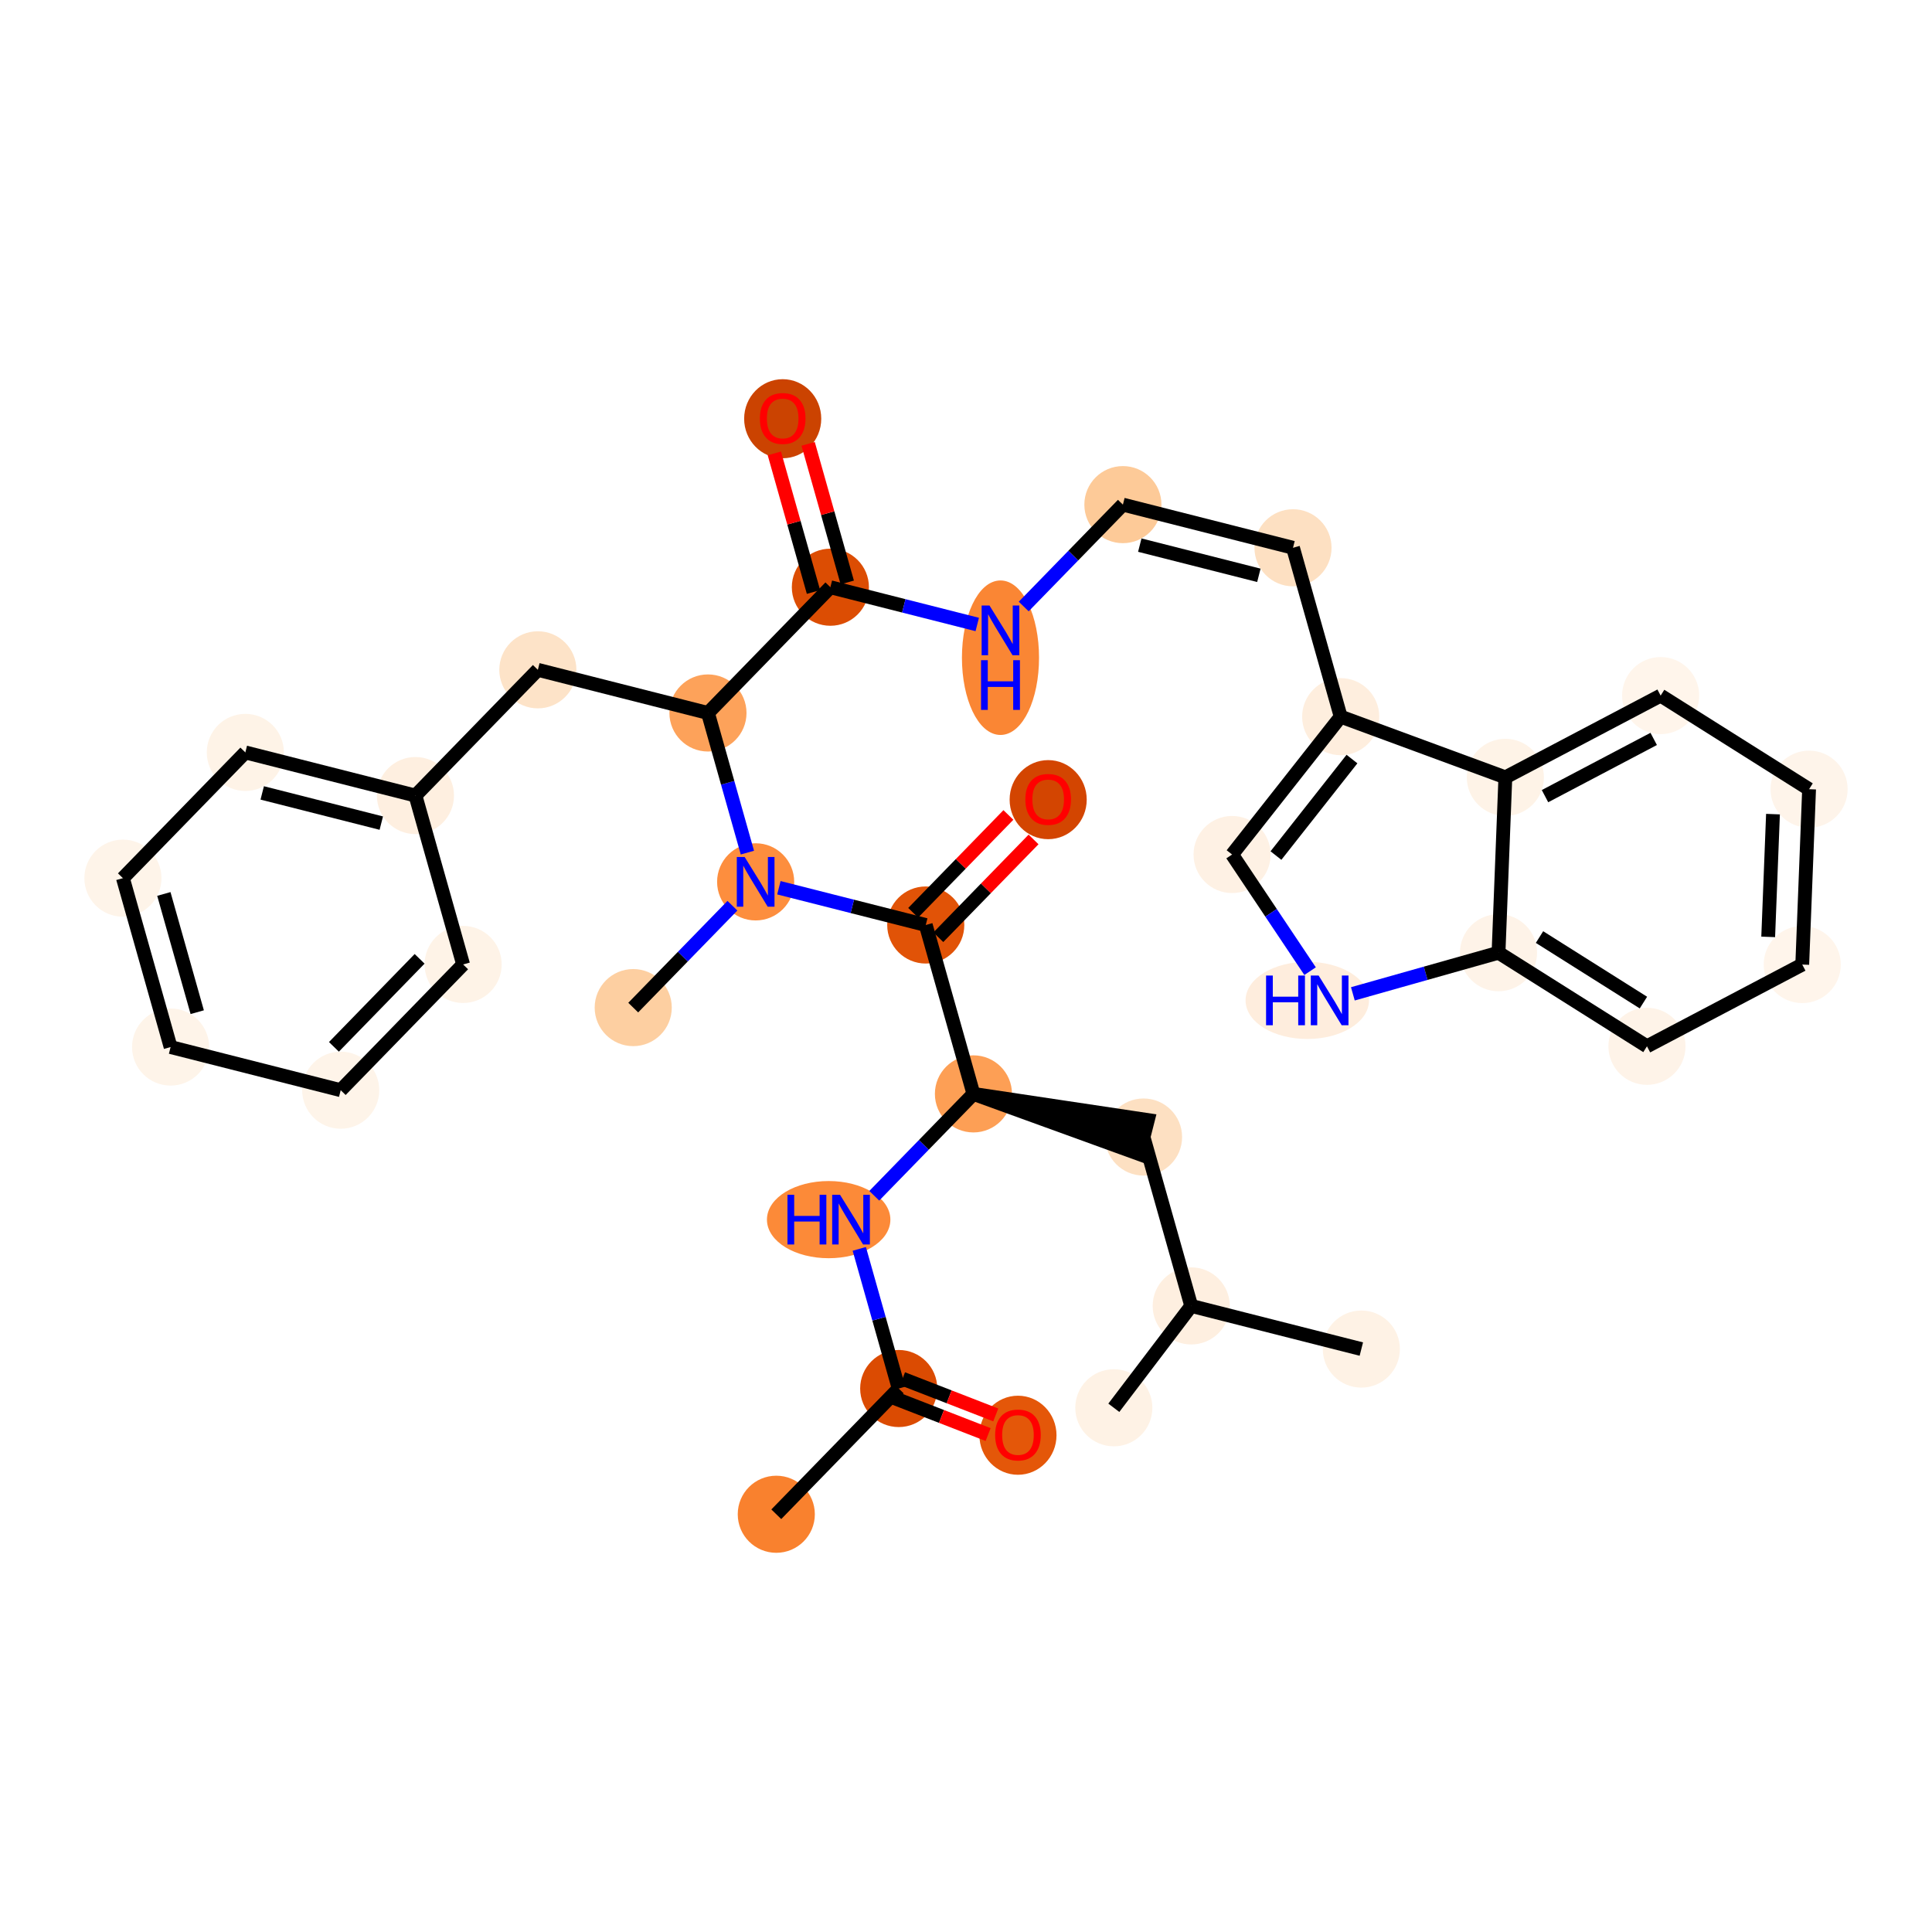 <?xml version='1.0' encoding='iso-8859-1'?>
<svg version='1.1' baseProfile='full'
              xmlns='http://www.w3.org/2000/svg'
                      xmlns:rdkit='http://www.rdkit.org/xml'
                      xmlns:xlink='http://www.w3.org/1999/xlink'
                  xml:space='preserve'
width='280px' height='280px' viewBox='0 0 280 280'>
<!-- END OF HEADER -->
<rect style='opacity:1.0;fill:#FFFFFF;stroke:none' width='280' height='280' x='0' y='0'> </rect>
<ellipse cx='112.506' cy='219.458' rx='5.087' ry='5.087'  style='fill:#F9812E;fill-rule:evenodd;stroke:#F9812E;stroke-width:1.0px;stroke-linecap:butt;stroke-linejoin:miter;stroke-opacity:1' />
<ellipse cx='130.248' cy='201.235' rx='5.087' ry='5.087'  style='fill:#DB4B02;fill-rule:evenodd;stroke:#DB4B02;stroke-width:1.0px;stroke-linecap:butt;stroke-linejoin:miter;stroke-opacity:1' />
<ellipse cx='147.53' cy='208.006' rx='5.087' ry='5.23'  style='fill:#E45709;fill-rule:evenodd;stroke:#E45709;stroke-width:1.0px;stroke-linecap:butt;stroke-linejoin:miter;stroke-opacity:1' />
<ellipse cx='120.096' cy='176.758' rx='8.445' ry='5.093'  style='fill:#FC8A38;fill-rule:evenodd;stroke:#FC8A38;stroke-width:1.0px;stroke-linecap:butt;stroke-linejoin:miter;stroke-opacity:1' />
<ellipse cx='141.078' cy='158.535' rx='5.087' ry='5.087'  style='fill:#FD9F55;fill-rule:evenodd;stroke:#FD9F55;stroke-width:1.0px;stroke-linecap:butt;stroke-linejoin:miter;stroke-opacity:1' />
<ellipse cx='165.731' cy='164.788' rx='5.087' ry='5.087'  style='fill:#FDE0C2;fill-rule:evenodd;stroke:#FDE0C2;stroke-width:1.0px;stroke-linecap:butt;stroke-linejoin:miter;stroke-opacity:1' />
<ellipse cx='172.642' cy='189.264' rx='5.087' ry='5.087'  style='fill:#FEEFE0;fill-rule:evenodd;stroke:#FEEFE0;stroke-width:1.0px;stroke-linecap:butt;stroke-linejoin:miter;stroke-opacity:1' />
<ellipse cx='197.295' cy='195.517' rx='5.087' ry='5.087'  style='fill:#FEF2E5;fill-rule:evenodd;stroke:#FEF2E5;stroke-width:1.0px;stroke-linecap:butt;stroke-linejoin:miter;stroke-opacity:1' />
<ellipse cx='161.424' cy='204.027' rx='5.087' ry='5.087'  style='fill:#FEF2E5;fill-rule:evenodd;stroke:#FEF2E5;stroke-width:1.0px;stroke-linecap:butt;stroke-linejoin:miter;stroke-opacity:1' />
<ellipse cx='134.167' cy='134.058' rx='5.087' ry='5.087'  style='fill:#E15307;fill-rule:evenodd;stroke:#E15307;stroke-width:1.0px;stroke-linecap:butt;stroke-linejoin:miter;stroke-opacity:1' />
<ellipse cx='151.909' cy='115.891' rx='5.087' ry='5.23'  style='fill:#D34501;fill-rule:evenodd;stroke:#D34501;stroke-width:1.0px;stroke-linecap:butt;stroke-linejoin:miter;stroke-opacity:1' />
<ellipse cx='109.514' cy='127.805' rx='5.087' ry='5.093'  style='fill:#FD8E3E;fill-rule:evenodd;stroke:#FD8E3E;stroke-width:1.0px;stroke-linecap:butt;stroke-linejoin:miter;stroke-opacity:1' />
<ellipse cx='91.772' cy='146.029' rx='5.087' ry='5.087'  style='fill:#FDCFA1;fill-rule:evenodd;stroke:#FDCFA1;stroke-width:1.0px;stroke-linecap:butt;stroke-linejoin:miter;stroke-opacity:1' />
<ellipse cx='102.603' cy='103.329' rx='5.087' ry='5.087'  style='fill:#FDA25A;fill-rule:evenodd;stroke:#FDA25A;stroke-width:1.0px;stroke-linecap:butt;stroke-linejoin:miter;stroke-opacity:1' />
<ellipse cx='77.95' cy='97.076' rx='5.087' ry='5.087'  style='fill:#FDE3C8;fill-rule:evenodd;stroke:#FDE3C8;stroke-width:1.0px;stroke-linecap:butt;stroke-linejoin:miter;stroke-opacity:1' />
<ellipse cx='60.209' cy='115.299' rx='5.087' ry='5.087'  style='fill:#FEEFE0;fill-rule:evenodd;stroke:#FEEFE0;stroke-width:1.0px;stroke-linecap:butt;stroke-linejoin:miter;stroke-opacity:1' />
<ellipse cx='35.556' cy='109.046' rx='5.087' ry='5.087'  style='fill:#FEF3E7;fill-rule:evenodd;stroke:#FEF3E7;stroke-width:1.0px;stroke-linecap:butt;stroke-linejoin:miter;stroke-opacity:1' />
<ellipse cx='17.814' cy='127.27' rx='5.087' ry='5.087'  style='fill:#FEF4E9;fill-rule:evenodd;stroke:#FEF4E9;stroke-width:1.0px;stroke-linecap:butt;stroke-linejoin:miter;stroke-opacity:1' />
<ellipse cx='24.725' cy='151.746' rx='5.087' ry='5.087'  style='fill:#FEF4E9;fill-rule:evenodd;stroke:#FEF4E9;stroke-width:1.0px;stroke-linecap:butt;stroke-linejoin:miter;stroke-opacity:1' />
<ellipse cx='49.378' cy='157.999' rx='5.087' ry='5.087'  style='fill:#FEF4E9;fill-rule:evenodd;stroke:#FEF4E9;stroke-width:1.0px;stroke-linecap:butt;stroke-linejoin:miter;stroke-opacity:1' />
<ellipse cx='67.12' cy='139.776' rx='5.087' ry='5.087'  style='fill:#FEF3E7;fill-rule:evenodd;stroke:#FEF3E7;stroke-width:1.0px;stroke-linecap:butt;stroke-linejoin:miter;stroke-opacity:1' />
<ellipse cx='120.345' cy='85.105' rx='5.087' ry='5.087'  style='fill:#DC4D03;fill-rule:evenodd;stroke:#DC4D03;stroke-width:1.0px;stroke-linecap:butt;stroke-linejoin:miter;stroke-opacity:1' />
<ellipse cx='113.434' cy='60.685' rx='5.087' ry='5.23'  style='fill:#CB4301;fill-rule:evenodd;stroke:#CB4301;stroke-width:1.0px;stroke-linecap:butt;stroke-linejoin:miter;stroke-opacity:1' />
<ellipse cx='144.998' cy='95.32' rx='5.087' ry='10.696'  style='fill:#FA8634;fill-rule:evenodd;stroke:#FA8634;stroke-width:1.0px;stroke-linecap:butt;stroke-linejoin:miter;stroke-opacity:1' />
<ellipse cx='162.739' cy='73.135' rx='5.087' ry='5.087'  style='fill:#FDCA98;fill-rule:evenodd;stroke:#FDCA98;stroke-width:1.0px;stroke-linecap:butt;stroke-linejoin:miter;stroke-opacity:1' />
<ellipse cx='187.392' cy='79.388' rx='5.087' ry='5.087'  style='fill:#FDE0C2;fill-rule:evenodd;stroke:#FDE0C2;stroke-width:1.0px;stroke-linecap:butt;stroke-linejoin:miter;stroke-opacity:1' />
<ellipse cx='194.303' cy='103.864' rx='5.087' ry='5.087'  style='fill:#FEEEDE;fill-rule:evenodd;stroke:#FEEEDE;stroke-width:1.0px;stroke-linecap:butt;stroke-linejoin:miter;stroke-opacity:1' />
<ellipse cx='178.564' cy='123.843' rx='5.087' ry='5.087'  style='fill:#FEF1E4;fill-rule:evenodd;stroke:#FEF1E4;stroke-width:1.0px;stroke-linecap:butt;stroke-linejoin:miter;stroke-opacity:1' />
<ellipse cx='189.46' cy='144.985' rx='8.445' ry='5.093'  style='fill:#FEEDDD;fill-rule:evenodd;stroke:#FEEDDD;stroke-width:1.0px;stroke-linecap:butt;stroke-linejoin:miter;stroke-opacity:1' />
<ellipse cx='217.177' cy='138.074' rx='5.087' ry='5.087'  style='fill:#FEF3E8;fill-rule:evenodd;stroke:#FEF3E8;stroke-width:1.0px;stroke-linecap:butt;stroke-linejoin:miter;stroke-opacity:1' />
<ellipse cx='238.691' cy='151.639' rx='5.087' ry='5.087'  style='fill:#FEF3E8;fill-rule:evenodd;stroke:#FEF3E8;stroke-width:1.0px;stroke-linecap:butt;stroke-linejoin:miter;stroke-opacity:1' />
<ellipse cx='261.195' cy='139.79' rx='5.087' ry='5.087'  style='fill:#FFF5EB;fill-rule:evenodd;stroke:#FFF5EB;stroke-width:1.0px;stroke-linecap:butt;stroke-linejoin:miter;stroke-opacity:1' />
<ellipse cx='262.186' cy='114.376' rx='5.087' ry='5.087'  style='fill:#FEF4EA;fill-rule:evenodd;stroke:#FEF4EA;stroke-width:1.0px;stroke-linecap:butt;stroke-linejoin:miter;stroke-opacity:1' />
<ellipse cx='240.672' cy='100.811' rx='5.087' ry='5.087'  style='fill:#FFF5EB;fill-rule:evenodd;stroke:#FFF5EB;stroke-width:1.0px;stroke-linecap:butt;stroke-linejoin:miter;stroke-opacity:1' />
<ellipse cx='218.167' cy='112.66' rx='5.087' ry='5.087'  style='fill:#FEF3E7;fill-rule:evenodd;stroke:#FEF3E7;stroke-width:1.0px;stroke-linecap:butt;stroke-linejoin:miter;stroke-opacity:1' />
<path class='bond-0 atom-0 atom-1' d='M 112.506,219.458 L 130.248,201.235' style='fill:none;fill-rule:evenodd;stroke:#000000;stroke-width:2.0px;stroke-linecap:butt;stroke-linejoin:miter;stroke-opacity:1' />
<path class='bond-1 atom-1 atom-2' d='M 129.695,202.657 L 136.451,205.282' style='fill:none;fill-rule:evenodd;stroke:#000000;stroke-width:2.0px;stroke-linecap:butt;stroke-linejoin:miter;stroke-opacity:1' />
<path class='bond-1 atom-1 atom-2' d='M 136.451,205.282 L 143.207,207.908' style='fill:none;fill-rule:evenodd;stroke:#FF0000;stroke-width:2.0px;stroke-linecap:butt;stroke-linejoin:miter;stroke-opacity:1' />
<path class='bond-1 atom-1 atom-2' d='M 130.8,199.812 L 137.557,202.438' style='fill:none;fill-rule:evenodd;stroke:#000000;stroke-width:2.0px;stroke-linecap:butt;stroke-linejoin:miter;stroke-opacity:1' />
<path class='bond-1 atom-1 atom-2' d='M 137.557,202.438 L 144.313,205.063' style='fill:none;fill-rule:evenodd;stroke:#FF0000;stroke-width:2.0px;stroke-linecap:butt;stroke-linejoin:miter;stroke-opacity:1' />
<path class='bond-2 atom-1 atom-3' d='M 130.248,201.235 L 127.39,191.115' style='fill:none;fill-rule:evenodd;stroke:#000000;stroke-width:2.0px;stroke-linecap:butt;stroke-linejoin:miter;stroke-opacity:1' />
<path class='bond-2 atom-1 atom-3' d='M 127.39,191.115 L 124.533,180.996' style='fill:none;fill-rule:evenodd;stroke:#0000FF;stroke-width:2.0px;stroke-linecap:butt;stroke-linejoin:miter;stroke-opacity:1' />
<path class='bond-3 atom-3 atom-4' d='M 126.704,173.299 L 133.891,165.917' style='fill:none;fill-rule:evenodd;stroke:#0000FF;stroke-width:2.0px;stroke-linecap:butt;stroke-linejoin:miter;stroke-opacity:1' />
<path class='bond-3 atom-3 atom-4' d='M 133.891,165.917 L 141.078,158.535' style='fill:none;fill-rule:evenodd;stroke:#000000;stroke-width:2.0px;stroke-linecap:butt;stroke-linejoin:miter;stroke-opacity:1' />
<path class='bond-4 atom-4 atom-5' d='M 141.078,158.535 L 165.106,167.253 L 166.356,162.323 Z' style='fill:#000000;fill-rule:evenodd;fill-opacity:1;stroke:#000000;stroke-width:2.0px;stroke-linecap:butt;stroke-linejoin:miter;stroke-opacity:1;' />
<path class='bond-8 atom-4 atom-9' d='M 141.078,158.535 L 134.167,134.058' style='fill:none;fill-rule:evenodd;stroke:#000000;stroke-width:2.0px;stroke-linecap:butt;stroke-linejoin:miter;stroke-opacity:1' />
<path class='bond-5 atom-5 atom-6' d='M 165.731,164.788 L 172.642,189.264' style='fill:none;fill-rule:evenodd;stroke:#000000;stroke-width:2.0px;stroke-linecap:butt;stroke-linejoin:miter;stroke-opacity:1' />
<path class='bond-6 atom-6 atom-7' d='M 172.642,189.264 L 197.295,195.517' style='fill:none;fill-rule:evenodd;stroke:#000000;stroke-width:2.0px;stroke-linecap:butt;stroke-linejoin:miter;stroke-opacity:1' />
<path class='bond-7 atom-6 atom-8' d='M 172.642,189.264 L 161.424,204.027' style='fill:none;fill-rule:evenodd;stroke:#000000;stroke-width:2.0px;stroke-linecap:butt;stroke-linejoin:miter;stroke-opacity:1' />
<path class='bond-9 atom-9 atom-10' d='M 135.989,135.832 L 142.889,128.745' style='fill:none;fill-rule:evenodd;stroke:#000000;stroke-width:2.0px;stroke-linecap:butt;stroke-linejoin:miter;stroke-opacity:1' />
<path class='bond-9 atom-9 atom-10' d='M 142.889,128.745 L 149.789,121.658' style='fill:none;fill-rule:evenodd;stroke:#FF0000;stroke-width:2.0px;stroke-linecap:butt;stroke-linejoin:miter;stroke-opacity:1' />
<path class='bond-9 atom-9 atom-10' d='M 132.345,132.284 L 139.244,125.197' style='fill:none;fill-rule:evenodd;stroke:#000000;stroke-width:2.0px;stroke-linecap:butt;stroke-linejoin:miter;stroke-opacity:1' />
<path class='bond-9 atom-9 atom-10' d='M 139.244,125.197 L 146.144,118.11' style='fill:none;fill-rule:evenodd;stroke:#FF0000;stroke-width:2.0px;stroke-linecap:butt;stroke-linejoin:miter;stroke-opacity:1' />
<path class='bond-10 atom-9 atom-11' d='M 134.167,134.058 L 123.524,131.359' style='fill:none;fill-rule:evenodd;stroke:#000000;stroke-width:2.0px;stroke-linecap:butt;stroke-linejoin:miter;stroke-opacity:1' />
<path class='bond-10 atom-9 atom-11' d='M 123.524,131.359 L 112.882,128.659' style='fill:none;fill-rule:evenodd;stroke:#0000FF;stroke-width:2.0px;stroke-linecap:butt;stroke-linejoin:miter;stroke-opacity:1' />
<path class='bond-11 atom-11 atom-12' d='M 106.147,131.264 L 98.96,138.646' style='fill:none;fill-rule:evenodd;stroke:#0000FF;stroke-width:2.0px;stroke-linecap:butt;stroke-linejoin:miter;stroke-opacity:1' />
<path class='bond-11 atom-11 atom-12' d='M 98.96,138.646 L 91.772,146.029' style='fill:none;fill-rule:evenodd;stroke:#000000;stroke-width:2.0px;stroke-linecap:butt;stroke-linejoin:miter;stroke-opacity:1' />
<path class='bond-12 atom-11 atom-13' d='M 108.318,123.568 L 105.46,113.448' style='fill:none;fill-rule:evenodd;stroke:#0000FF;stroke-width:2.0px;stroke-linecap:butt;stroke-linejoin:miter;stroke-opacity:1' />
<path class='bond-12 atom-11 atom-13' d='M 105.46,113.448 L 102.603,103.329' style='fill:none;fill-rule:evenodd;stroke:#000000;stroke-width:2.0px;stroke-linecap:butt;stroke-linejoin:miter;stroke-opacity:1' />
<path class='bond-13 atom-13 atom-14' d='M 102.603,103.329 L 77.95,97.076' style='fill:none;fill-rule:evenodd;stroke:#000000;stroke-width:2.0px;stroke-linecap:butt;stroke-linejoin:miter;stroke-opacity:1' />
<path class='bond-20 atom-13 atom-21' d='M 102.603,103.329 L 120.345,85.105' style='fill:none;fill-rule:evenodd;stroke:#000000;stroke-width:2.0px;stroke-linecap:butt;stroke-linejoin:miter;stroke-opacity:1' />
<path class='bond-14 atom-14 atom-15' d='M 77.95,97.076 L 60.209,115.299' style='fill:none;fill-rule:evenodd;stroke:#000000;stroke-width:2.0px;stroke-linecap:butt;stroke-linejoin:miter;stroke-opacity:1' />
<path class='bond-15 atom-15 atom-16' d='M 60.209,115.299 L 35.556,109.046' style='fill:none;fill-rule:evenodd;stroke:#000000;stroke-width:2.0px;stroke-linecap:butt;stroke-linejoin:miter;stroke-opacity:1' />
<path class='bond-15 atom-15 atom-16' d='M 55.26,119.292 L 38.003,114.915' style='fill:none;fill-rule:evenodd;stroke:#000000;stroke-width:2.0px;stroke-linecap:butt;stroke-linejoin:miter;stroke-opacity:1' />
<path class='bond-34 atom-20 atom-15' d='M 67.12,139.776 L 60.209,115.299' style='fill:none;fill-rule:evenodd;stroke:#000000;stroke-width:2.0px;stroke-linecap:butt;stroke-linejoin:miter;stroke-opacity:1' />
<path class='bond-16 atom-16 atom-17' d='M 35.556,109.046 L 17.814,127.27' style='fill:none;fill-rule:evenodd;stroke:#000000;stroke-width:2.0px;stroke-linecap:butt;stroke-linejoin:miter;stroke-opacity:1' />
<path class='bond-17 atom-17 atom-18' d='M 17.814,127.27 L 24.725,151.746' style='fill:none;fill-rule:evenodd;stroke:#000000;stroke-width:2.0px;stroke-linecap:butt;stroke-linejoin:miter;stroke-opacity:1' />
<path class='bond-17 atom-17 atom-18' d='M 23.746,129.559 L 28.584,146.693' style='fill:none;fill-rule:evenodd;stroke:#000000;stroke-width:2.0px;stroke-linecap:butt;stroke-linejoin:miter;stroke-opacity:1' />
<path class='bond-18 atom-18 atom-19' d='M 24.725,151.746 L 49.378,157.999' style='fill:none;fill-rule:evenodd;stroke:#000000;stroke-width:2.0px;stroke-linecap:butt;stroke-linejoin:miter;stroke-opacity:1' />
<path class='bond-19 atom-19 atom-20' d='M 49.378,157.999 L 67.12,139.776' style='fill:none;fill-rule:evenodd;stroke:#000000;stroke-width:2.0px;stroke-linecap:butt;stroke-linejoin:miter;stroke-opacity:1' />
<path class='bond-19 atom-19 atom-20' d='M 48.395,151.717 L 60.814,138.961' style='fill:none;fill-rule:evenodd;stroke:#000000;stroke-width:2.0px;stroke-linecap:butt;stroke-linejoin:miter;stroke-opacity:1' />
<path class='bond-21 atom-21 atom-22' d='M 122.792,84.414 L 119.956,74.371' style='fill:none;fill-rule:evenodd;stroke:#000000;stroke-width:2.0px;stroke-linecap:butt;stroke-linejoin:miter;stroke-opacity:1' />
<path class='bond-21 atom-21 atom-22' d='M 119.956,74.371 L 117.121,64.328' style='fill:none;fill-rule:evenodd;stroke:#FF0000;stroke-width:2.0px;stroke-linecap:butt;stroke-linejoin:miter;stroke-opacity:1' />
<path class='bond-21 atom-21 atom-22' d='M 117.897,85.796 L 115.061,75.753' style='fill:none;fill-rule:evenodd;stroke:#000000;stroke-width:2.0px;stroke-linecap:butt;stroke-linejoin:miter;stroke-opacity:1' />
<path class='bond-21 atom-21 atom-22' d='M 115.061,75.753 L 112.225,65.71' style='fill:none;fill-rule:evenodd;stroke:#FF0000;stroke-width:2.0px;stroke-linecap:butt;stroke-linejoin:miter;stroke-opacity:1' />
<path class='bond-22 atom-21 atom-23' d='M 120.345,85.105 L 130.987,87.805' style='fill:none;fill-rule:evenodd;stroke:#000000;stroke-width:2.0px;stroke-linecap:butt;stroke-linejoin:miter;stroke-opacity:1' />
<path class='bond-22 atom-21 atom-23' d='M 130.987,87.805 L 141.63,90.504' style='fill:none;fill-rule:evenodd;stroke:#0000FF;stroke-width:2.0px;stroke-linecap:butt;stroke-linejoin:miter;stroke-opacity:1' />
<path class='bond-23 atom-23 atom-24' d='M 148.365,87.9 L 155.552,80.517' style='fill:none;fill-rule:evenodd;stroke:#0000FF;stroke-width:2.0px;stroke-linecap:butt;stroke-linejoin:miter;stroke-opacity:1' />
<path class='bond-23 atom-23 atom-24' d='M 155.552,80.517 L 162.739,73.135' style='fill:none;fill-rule:evenodd;stroke:#000000;stroke-width:2.0px;stroke-linecap:butt;stroke-linejoin:miter;stroke-opacity:1' />
<path class='bond-24 atom-24 atom-25' d='M 162.739,73.135 L 187.392,79.388' style='fill:none;fill-rule:evenodd;stroke:#000000;stroke-width:2.0px;stroke-linecap:butt;stroke-linejoin:miter;stroke-opacity:1' />
<path class='bond-24 atom-24 atom-25' d='M 165.187,79.003 L 182.444,83.38' style='fill:none;fill-rule:evenodd;stroke:#000000;stroke-width:2.0px;stroke-linecap:butt;stroke-linejoin:miter;stroke-opacity:1' />
<path class='bond-25 atom-25 atom-26' d='M 187.392,79.388 L 194.303,103.864' style='fill:none;fill-rule:evenodd;stroke:#000000;stroke-width:2.0px;stroke-linecap:butt;stroke-linejoin:miter;stroke-opacity:1' />
<path class='bond-26 atom-26 atom-27' d='M 194.303,103.864 L 178.564,123.843' style='fill:none;fill-rule:evenodd;stroke:#000000;stroke-width:2.0px;stroke-linecap:butt;stroke-linejoin:miter;stroke-opacity:1' />
<path class='bond-26 atom-26 atom-27' d='M 195.938,110.009 L 184.92,123.994' style='fill:none;fill-rule:evenodd;stroke:#000000;stroke-width:2.0px;stroke-linecap:butt;stroke-linejoin:miter;stroke-opacity:1' />
<path class='bond-35 atom-34 atom-26' d='M 218.167,112.66 L 194.303,103.864' style='fill:none;fill-rule:evenodd;stroke:#000000;stroke-width:2.0px;stroke-linecap:butt;stroke-linejoin:miter;stroke-opacity:1' />
<path class='bond-27 atom-27 atom-28' d='M 178.564,123.843 L 184.215,132.295' style='fill:none;fill-rule:evenodd;stroke:#000000;stroke-width:2.0px;stroke-linecap:butt;stroke-linejoin:miter;stroke-opacity:1' />
<path class='bond-27 atom-27 atom-28' d='M 184.215,132.295 L 189.867,140.748' style='fill:none;fill-rule:evenodd;stroke:#0000FF;stroke-width:2.0px;stroke-linecap:butt;stroke-linejoin:miter;stroke-opacity:1' />
<path class='bond-28 atom-28 atom-29' d='M 196.068,144.035 L 206.622,141.054' style='fill:none;fill-rule:evenodd;stroke:#0000FF;stroke-width:2.0px;stroke-linecap:butt;stroke-linejoin:miter;stroke-opacity:1' />
<path class='bond-28 atom-28 atom-29' d='M 206.622,141.054 L 217.177,138.074' style='fill:none;fill-rule:evenodd;stroke:#000000;stroke-width:2.0px;stroke-linecap:butt;stroke-linejoin:miter;stroke-opacity:1' />
<path class='bond-29 atom-29 atom-30' d='M 217.177,138.074 L 238.691,151.639' style='fill:none;fill-rule:evenodd;stroke:#000000;stroke-width:2.0px;stroke-linecap:butt;stroke-linejoin:miter;stroke-opacity:1' />
<path class='bond-29 atom-29 atom-30' d='M 223.117,135.806 L 238.177,145.302' style='fill:none;fill-rule:evenodd;stroke:#000000;stroke-width:2.0px;stroke-linecap:butt;stroke-linejoin:miter;stroke-opacity:1' />
<path class='bond-36 atom-34 atom-29' d='M 218.167,112.66 L 217.177,138.074' style='fill:none;fill-rule:evenodd;stroke:#000000;stroke-width:2.0px;stroke-linecap:butt;stroke-linejoin:miter;stroke-opacity:1' />
<path class='bond-30 atom-30 atom-31' d='M 238.691,151.639 L 261.195,139.79' style='fill:none;fill-rule:evenodd;stroke:#000000;stroke-width:2.0px;stroke-linecap:butt;stroke-linejoin:miter;stroke-opacity:1' />
<path class='bond-31 atom-31 atom-32' d='M 261.195,139.79 L 262.186,114.376' style='fill:none;fill-rule:evenodd;stroke:#000000;stroke-width:2.0px;stroke-linecap:butt;stroke-linejoin:miter;stroke-opacity:1' />
<path class='bond-31 atom-31 atom-32' d='M 256.261,135.78 L 256.955,117.99' style='fill:none;fill-rule:evenodd;stroke:#000000;stroke-width:2.0px;stroke-linecap:butt;stroke-linejoin:miter;stroke-opacity:1' />
<path class='bond-32 atom-32 atom-33' d='M 262.186,114.376 L 240.672,100.811' style='fill:none;fill-rule:evenodd;stroke:#000000;stroke-width:2.0px;stroke-linecap:butt;stroke-linejoin:miter;stroke-opacity:1' />
<path class='bond-33 atom-33 atom-34' d='M 240.672,100.811 L 218.167,112.66' style='fill:none;fill-rule:evenodd;stroke:#000000;stroke-width:2.0px;stroke-linecap:butt;stroke-linejoin:miter;stroke-opacity:1' />
<path class='bond-33 atom-33 atom-34' d='M 239.666,107.089 L 223.913,115.384' style='fill:none;fill-rule:evenodd;stroke:#000000;stroke-width:2.0px;stroke-linecap:butt;stroke-linejoin:miter;stroke-opacity:1' />
<path  class='atom-2' d='M 144.224 207.97
Q 144.224 206.241, 145.078 205.274
Q 145.933 204.308, 147.53 204.308
Q 149.127 204.308, 149.982 205.274
Q 150.836 206.241, 150.836 207.97
Q 150.836 209.72, 149.972 210.717
Q 149.107 211.704, 147.53 211.704
Q 145.943 211.704, 145.078 210.717
Q 144.224 209.73, 144.224 207.97
M 147.53 210.89
Q 148.629 210.89, 149.219 210.158
Q 149.819 209.415, 149.819 207.97
Q 149.819 206.556, 149.219 205.844
Q 148.629 205.122, 147.53 205.122
Q 146.431 205.122, 145.831 205.834
Q 145.241 206.546, 145.241 207.97
Q 145.241 209.425, 145.831 210.158
Q 146.431 210.89, 147.53 210.89
' fill='#FF0000'/>
<path  class='atom-3' d='M 114.124 173.157
L 115.101 173.157
L 115.101 176.219
L 118.784 176.219
L 118.784 173.157
L 119.761 173.157
L 119.761 180.36
L 118.784 180.36
L 118.784 177.033
L 115.101 177.033
L 115.101 180.36
L 114.124 180.36
L 114.124 173.157
' fill='#0000FF'/>
<path  class='atom-3' d='M 121.744 173.157
L 124.105 176.972
Q 124.339 177.348, 124.715 178.03
Q 125.091 178.712, 125.112 178.752
L 125.112 173.157
L 126.068 173.157
L 126.068 180.36
L 125.081 180.36
L 122.548 176.189
Q 122.253 175.7, 121.938 175.141
Q 121.632 174.581, 121.541 174.408
L 121.541 180.36
L 120.605 180.36
L 120.605 173.157
L 121.744 173.157
' fill='#0000FF'/>
<path  class='atom-10' d='M 148.602 115.855
Q 148.602 114.126, 149.457 113.159
Q 150.311 112.193, 151.909 112.193
Q 153.506 112.193, 154.36 113.159
Q 155.215 114.126, 155.215 115.855
Q 155.215 117.605, 154.35 118.602
Q 153.486 119.589, 151.909 119.589
Q 150.322 119.589, 149.457 118.602
Q 148.602 117.615, 148.602 115.855
M 151.909 118.775
Q 153.007 118.775, 153.597 118.042
Q 154.198 117.3, 154.198 115.855
Q 154.198 114.441, 153.597 113.729
Q 153.007 113.007, 151.909 113.007
Q 150.81 113.007, 150.21 113.719
Q 149.62 114.431, 149.62 115.855
Q 149.62 117.31, 150.21 118.042
Q 150.81 118.775, 151.909 118.775
' fill='#FF0000'/>
<path  class='atom-11' d='M 107.922 124.204
L 110.282 128.019
Q 110.516 128.395, 110.893 129.077
Q 111.269 129.759, 111.289 129.799
L 111.289 124.204
L 112.246 124.204
L 112.246 131.407
L 111.259 131.407
L 108.726 127.236
Q 108.431 126.747, 108.115 126.188
Q 107.81 125.628, 107.719 125.455
L 107.719 131.407
L 106.783 131.407
L 106.783 124.204
L 107.922 124.204
' fill='#0000FF'/>
<path  class='atom-22' d='M 110.127 60.649
Q 110.127 58.92, 110.982 57.953
Q 111.836 56.987, 113.434 56.987
Q 115.031 56.987, 115.885 57.953
Q 116.74 58.92, 116.74 60.649
Q 116.74 62.399, 115.875 63.396
Q 115.01 64.383, 113.434 64.383
Q 111.846 64.383, 110.982 63.396
Q 110.127 62.409, 110.127 60.649
M 113.434 63.569
Q 114.532 63.569, 115.122 62.837
Q 115.723 62.094, 115.723 60.649
Q 115.723 59.235, 115.122 58.523
Q 114.532 57.801, 113.434 57.801
Q 112.335 57.801, 111.735 58.513
Q 111.144 59.225, 111.144 60.649
Q 111.144 62.104, 111.735 62.837
Q 112.335 63.569, 113.434 63.569
' fill='#FF0000'/>
<path  class='atom-23' d='M 143.405 87.757
L 145.766 91.572
Q 146 91.948, 146.376 92.63
Q 146.752 93.312, 146.773 93.352
L 146.773 87.757
L 147.729 87.757
L 147.729 94.96
L 146.742 94.96
L 144.209 90.789
Q 143.914 90.3, 143.599 89.741
Q 143.293 89.181, 143.202 89.008
L 143.202 94.96
L 142.266 94.96
L 142.266 87.757
L 143.405 87.757
' fill='#0000FF'/>
<path  class='atom-23' d='M 142.179 95.68
L 143.156 95.68
L 143.156 98.742
L 146.839 98.742
L 146.839 95.68
L 147.816 95.68
L 147.816 102.883
L 146.839 102.883
L 146.839 99.556
L 143.156 99.556
L 143.156 102.883
L 142.179 102.883
L 142.179 95.68
' fill='#0000FF'/>
<path  class='atom-28' d='M 183.488 141.384
L 184.465 141.384
L 184.465 144.446
L 188.148 144.446
L 188.148 141.384
L 189.124 141.384
L 189.124 148.587
L 188.148 148.587
L 188.148 145.26
L 184.465 145.26
L 184.465 148.587
L 183.488 148.587
L 183.488 141.384
' fill='#0000FF'/>
<path  class='atom-28' d='M 191.108 141.384
L 193.468 145.199
Q 193.702 145.575, 194.079 146.257
Q 194.455 146.939, 194.475 146.979
L 194.475 141.384
L 195.432 141.384
L 195.432 148.587
L 194.445 148.587
L 191.912 144.416
Q 191.617 143.927, 191.301 143.368
Q 190.996 142.808, 190.905 142.635
L 190.905 148.587
L 189.969 148.587
L 189.969 141.384
L 191.108 141.384
' fill='#0000FF'/>
</svg>
